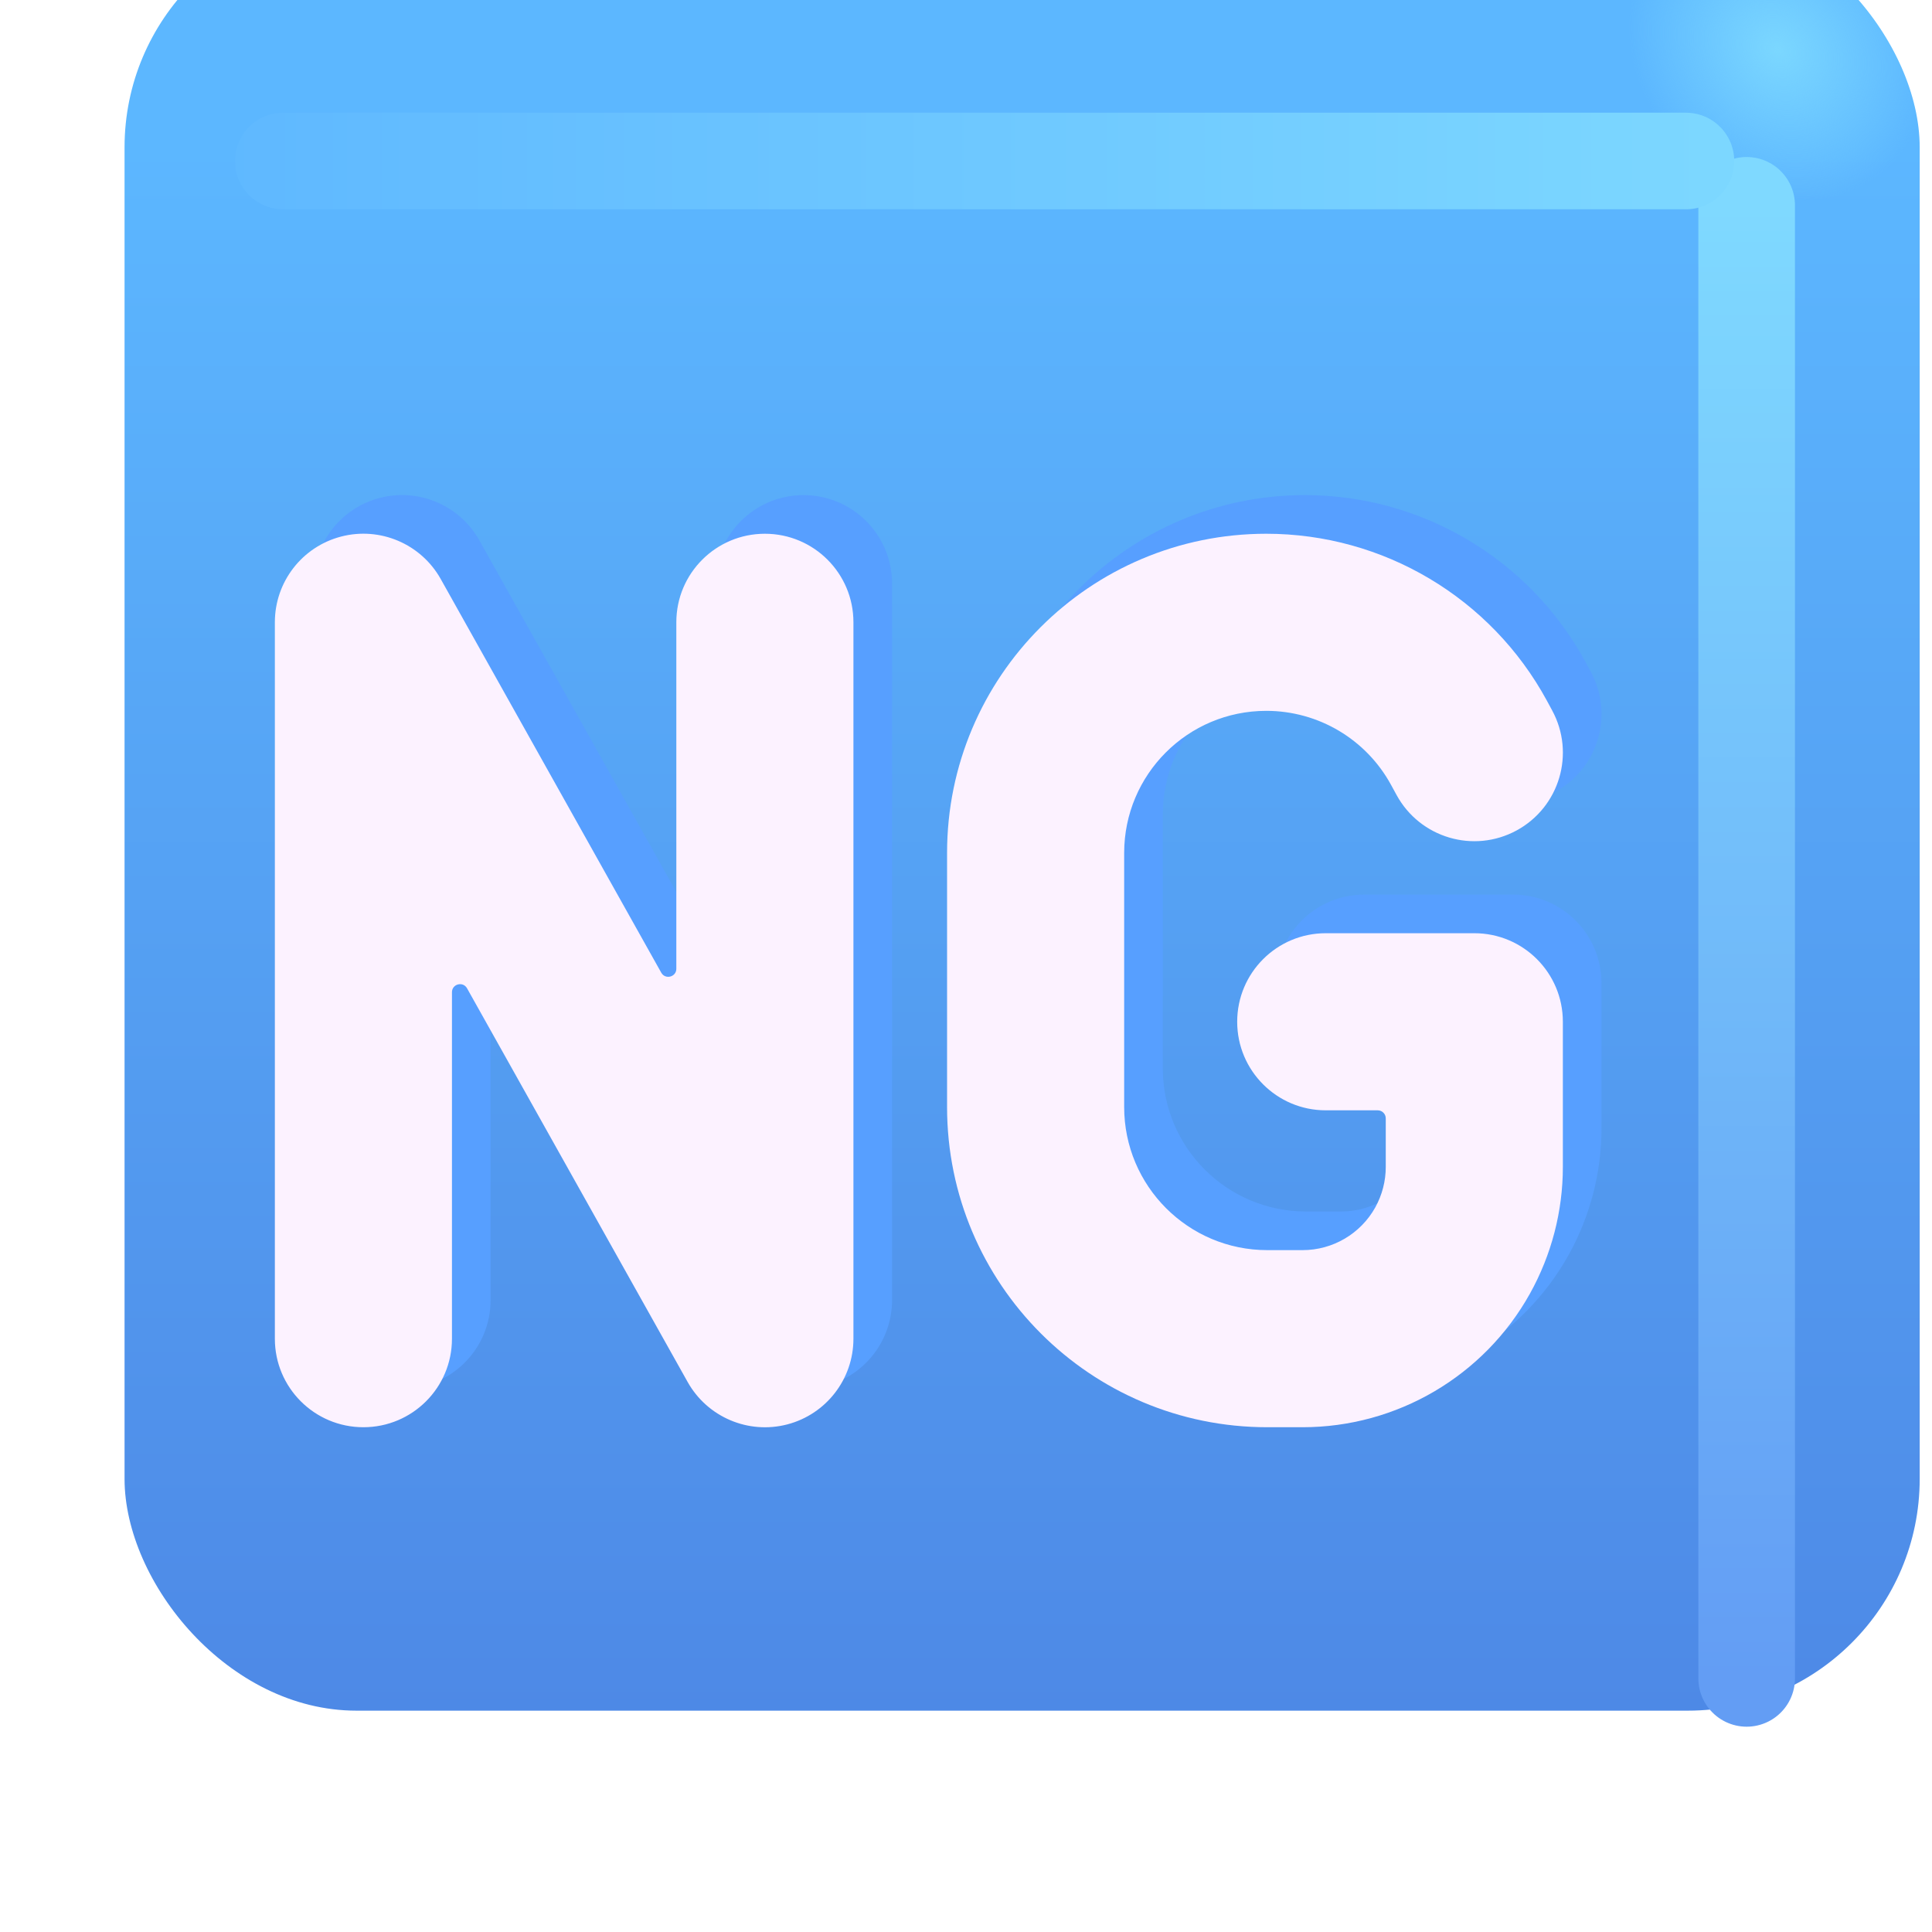 <svg viewBox="1 1 30 30" xmlns="http://www.w3.org/2000/svg">
<g filter="url(#filter0_ii_18590_2422)">
<rect x="1.934" y="1.688" width="27.875" height="27.875" rx="3.6" fill="url(#paint0_linear_18590_2422)"/>
<rect x="1.934" y="1.688" width="27.875" height="27.875" rx="3.6" fill="url(#paint1_radial_18590_2422)"/>
</g>
<g filter="url(#filter1_f_18590_2422)">
<path d="M28.122 4.188V27.062" stroke="url(#paint2_linear_18590_2422)" stroke-width="1.5" stroke-linecap="round"/>
</g>
<g filter="url(#filter2_f_18590_2422)">
<path d="M5.398 3.5H27.179" stroke="url(#paint3_linear_18590_2422)" stroke-width="1.5" stroke-linecap="round"/>
</g>
<g filter="url(#filter3_f_18590_2422)">
<path d="M8.443 9.39C8.137 8.845 7.501 8.574 6.896 8.732C6.29 8.89 5.868 9.437 5.868 10.062V21.188C5.868 21.947 6.484 22.562 7.243 22.562C8.003 22.562 8.618 21.947 8.618 21.188V15.807C8.618 15.679 8.789 15.634 8.852 15.746L12.278 21.86C12.584 22.405 13.22 22.676 13.825 22.518C14.43 22.36 14.852 21.813 14.852 21.188V10.062C14.852 9.303 14.237 8.688 13.477 8.688C12.718 8.688 12.102 9.303 12.102 10.062V15.443C12.102 15.571 11.931 15.616 11.868 15.504L8.443 9.39Z" fill="#579FFF"/>
<path d="M21.263 8.688C18.525 8.688 16.306 10.907 16.306 13.645V17.589C16.306 20.336 18.532 22.562 21.279 22.562H21.826C23.292 22.562 24.644 21.768 25.357 20.487C25.692 19.885 25.868 19.208 25.868 18.52V16.266C25.868 15.506 25.253 14.891 24.493 14.891H22.186C21.427 14.891 20.811 15.506 20.811 16.266C20.811 17.025 21.427 17.641 22.186 17.641H22.993C23.062 17.641 23.118 17.697 23.118 17.766V18.52C23.118 18.74 23.062 18.956 22.955 19.149C22.727 19.558 22.295 19.812 21.826 19.812H21.279C20.051 19.812 19.056 18.817 19.056 17.589V13.645C19.056 12.426 20.044 11.438 21.263 11.438C22.072 11.438 22.816 11.88 23.202 12.591L23.285 12.743C23.648 13.41 24.482 13.658 25.15 13.295C25.817 12.932 26.064 12.098 25.701 11.43L25.619 11.278C24.751 9.682 23.08 8.688 21.263 8.688Z" fill="#579FFF"/>
</g>
<g filter="url(#filter4_ii_18590_2422)">
<path d="M8.443 9.39C8.137 8.845 7.501 8.574 6.896 8.732C6.29 8.89 5.868 9.437 5.868 10.062V21.188C5.868 21.947 6.484 22.562 7.243 22.562C8.003 22.562 8.618 21.947 8.618 21.188V15.807C8.618 15.679 8.789 15.634 8.852 15.746L12.278 21.86C12.584 22.405 13.22 22.676 13.825 22.518C14.43 22.36 14.852 21.813 14.852 21.188V10.062C14.852 9.303 14.237 8.688 13.477 8.688C12.718 8.688 12.102 9.303 12.102 10.062V15.443C12.102 15.571 11.931 15.616 11.868 15.504L8.443 9.39Z" fill="#FCF2FF"/>
<path d="M21.263 8.688C18.525 8.688 16.306 10.907 16.306 13.645V17.589C16.306 20.336 18.532 22.562 21.279 22.562H21.826C23.292 22.562 24.644 21.768 25.357 20.487C25.692 19.885 25.868 19.208 25.868 18.52V16.266C25.868 15.506 25.253 14.891 24.493 14.891H22.186C21.427 14.891 20.811 15.506 20.811 16.266C20.811 17.025 21.427 17.641 22.186 17.641H22.993C23.062 17.641 23.118 17.697 23.118 17.766V18.52C23.118 18.74 23.062 18.956 22.955 19.149C22.727 19.558 22.295 19.812 21.826 19.812H21.279C20.051 19.812 19.056 18.817 19.056 17.589V13.645C19.056 12.426 20.044 11.438 21.263 11.438C22.072 11.438 22.816 11.88 23.202 12.591L23.285 12.743C23.648 13.41 24.482 13.658 25.15 13.295C25.817 12.932 26.064 12.098 25.701 11.43L25.619 11.278C24.751 9.682 23.08 8.688 21.263 8.688Z" fill="#FCF2FF"/>
</g>
<defs>
<filter id="filter0_ii_18590_2422" x="1.934" y="0.688" width="28.875" height="28.875" filterUnits="userSpaceOnUse" color-interpolation-filters="sRGB">
<feFlood flood-opacity="0" result="BackgroundImageFix"/>
<feBlend mode="normal" in="SourceGraphic" in2="BackgroundImageFix" result="shape"/>
<feColorMatrix in="SourceAlpha" type="matrix" values="0 0 0 0 0 0 0 0 0 0 0 0 0 0 0 0 0 0 127 0" result="hardAlpha"/>
<feOffset dx="1" dy="-1"/>
<feGaussianBlur stdDeviation="1.5"/>
<feComposite in2="hardAlpha" operator="arithmetic" k2="-1" k3="1"/>
<feColorMatrix type="matrix" values="0 0 0 0 0.188 0 0 0 0 0.471 0 0 0 0 0.843 0 0 0 1 0"/>
<feBlend mode="normal" in2="shape" result="effect1_innerShadow_18590_2422"/>
<feColorMatrix in="SourceAlpha" type="matrix" values="0 0 0 0 0 0 0 0 0 0 0 0 0 0 0 0 0 0 127 0" result="hardAlpha"/>
<feOffset dy="-1"/>
<feGaussianBlur stdDeviation="1.5"/>
<feComposite in2="hardAlpha" operator="arithmetic" k2="-1" k3="1"/>
<feColorMatrix type="matrix" values="0 0 0 0 0.275 0 0 0 0 0.349 0 0 0 0 0.8 0 0 0 1 0"/>
<feBlend mode="normal" in2="effect1_innerShadow_18590_2422" result="effect2_innerShadow_18590_2422"/>
</filter>
<filter id="filter1_f_18590_2422" x="25.372" y="1.438" width="5.5" height="28.375" filterUnits="userSpaceOnUse" color-interpolation-filters="sRGB">
<feFlood flood-opacity="0" result="BackgroundImageFix"/>
<feBlend mode="normal" in="SourceGraphic" in2="BackgroundImageFix" result="shape"/>
<feGaussianBlur stdDeviation="1" result="effect1_foregroundBlur_18590_2422"/>
</filter>
<filter id="filter2_f_18590_2422" x="2.648" y="0.75" width="27.281" height="5.5" filterUnits="userSpaceOnUse" color-interpolation-filters="sRGB">
<feFlood flood-opacity="0" result="BackgroundImageFix"/>
<feBlend mode="normal" in="SourceGraphic" in2="BackgroundImageFix" result="shape"/>
<feGaussianBlur stdDeviation="1" result="effect1_foregroundBlur_18590_2422"/>
</filter>
<filter id="filter3_f_18590_2422" x="4.868" y="7.687" width="22" height="15.875" filterUnits="userSpaceOnUse" color-interpolation-filters="sRGB">
<feFlood flood-opacity="0" result="BackgroundImageFix"/>
<feBlend mode="normal" in="SourceGraphic" in2="BackgroundImageFix" result="shape"/>
<feGaussianBlur stdDeviation="0.5" result="effect1_foregroundBlur_18590_2422"/>
</filter>
<filter id="filter4_ii_18590_2422" x="4.868" y="8.287" width="21.4" height="15.275" filterUnits="userSpaceOnUse" color-interpolation-filters="sRGB">
<feFlood flood-opacity="0" result="BackgroundImageFix"/>
<feBlend mode="normal" in="SourceGraphic" in2="BackgroundImageFix" result="shape"/>
<feColorMatrix in="SourceAlpha" type="matrix" values="0 0 0 0 0 0 0 0 0 0 0 0 0 0 0 0 0 0 127 0" result="hardAlpha"/>
<feOffset dx="-1" dy="1"/>
<feGaussianBlur stdDeviation="1"/>
<feComposite in2="hardAlpha" operator="arithmetic" k2="-1" k3="1"/>
<feColorMatrix type="matrix" values="0 0 0 0 0.867 0 0 0 0 0.82 0 0 0 0 0.941 0 0 0 1 0"/>
<feBlend mode="normal" in2="shape" result="effect1_innerShadow_18590_2422"/>
<feColorMatrix in="SourceAlpha" type="matrix" values="0 0 0 0 0 0 0 0 0 0 0 0 0 0 0 0 0 0 127 0" result="hardAlpha"/>
<feOffset dx="0.4" dy="-0.4"/>
<feGaussianBlur stdDeviation="0.5"/>
<feComposite in2="hardAlpha" operator="arithmetic" k2="-1" k3="1"/>
<feColorMatrix type="matrix" values="0 0 0 0 1 0 0 0 0 0.988 0 0 0 0 1 0 0 0 1 0"/>
<feBlend mode="normal" in2="effect1_innerShadow_18590_2422" result="effect2_innerShadow_18590_2422"/>
</filter>
<linearGradient id="paint0_linear_18590_2422" x1="15.872" y1="5.262" x2="15.872" y2="38.515" gradientUnits="userSpaceOnUse">
<stop stop-color="#5CB7FF"/>
<stop offset="1" stop-color="#4878DD"/>
</linearGradient>
<radialGradient id="paint1_radial_18590_2422" cx="0" cy="0" r="1" gradientUnits="userSpaceOnUse" gradientTransform="translate(27.591 3.781) rotate(136.771) scale(2.144 2.505)">
<stop stop-color="#7BD7FF"/>
<stop offset="1" stop-color="#7BD7FF" stop-opacity="0"/>
</radialGradient>
<linearGradient id="paint2_linear_18590_2422" x1="28.622" y1="4.188" x2="28.622" y2="27.062" gradientUnits="userSpaceOnUse">
<stop stop-color="#7FD9FF"/>
<stop offset="1" stop-color="#639DF4"/>
</linearGradient>
<linearGradient id="paint3_linear_18590_2422" x1="28.336" y1="3.75" x2="2.804" y2="3.75" gradientUnits="userSpaceOnUse">
<stop stop-color="#7DD8FF"/>
<stop offset="1" stop-color="#5DB6FF"/>
</linearGradient>
</defs>
</svg>
